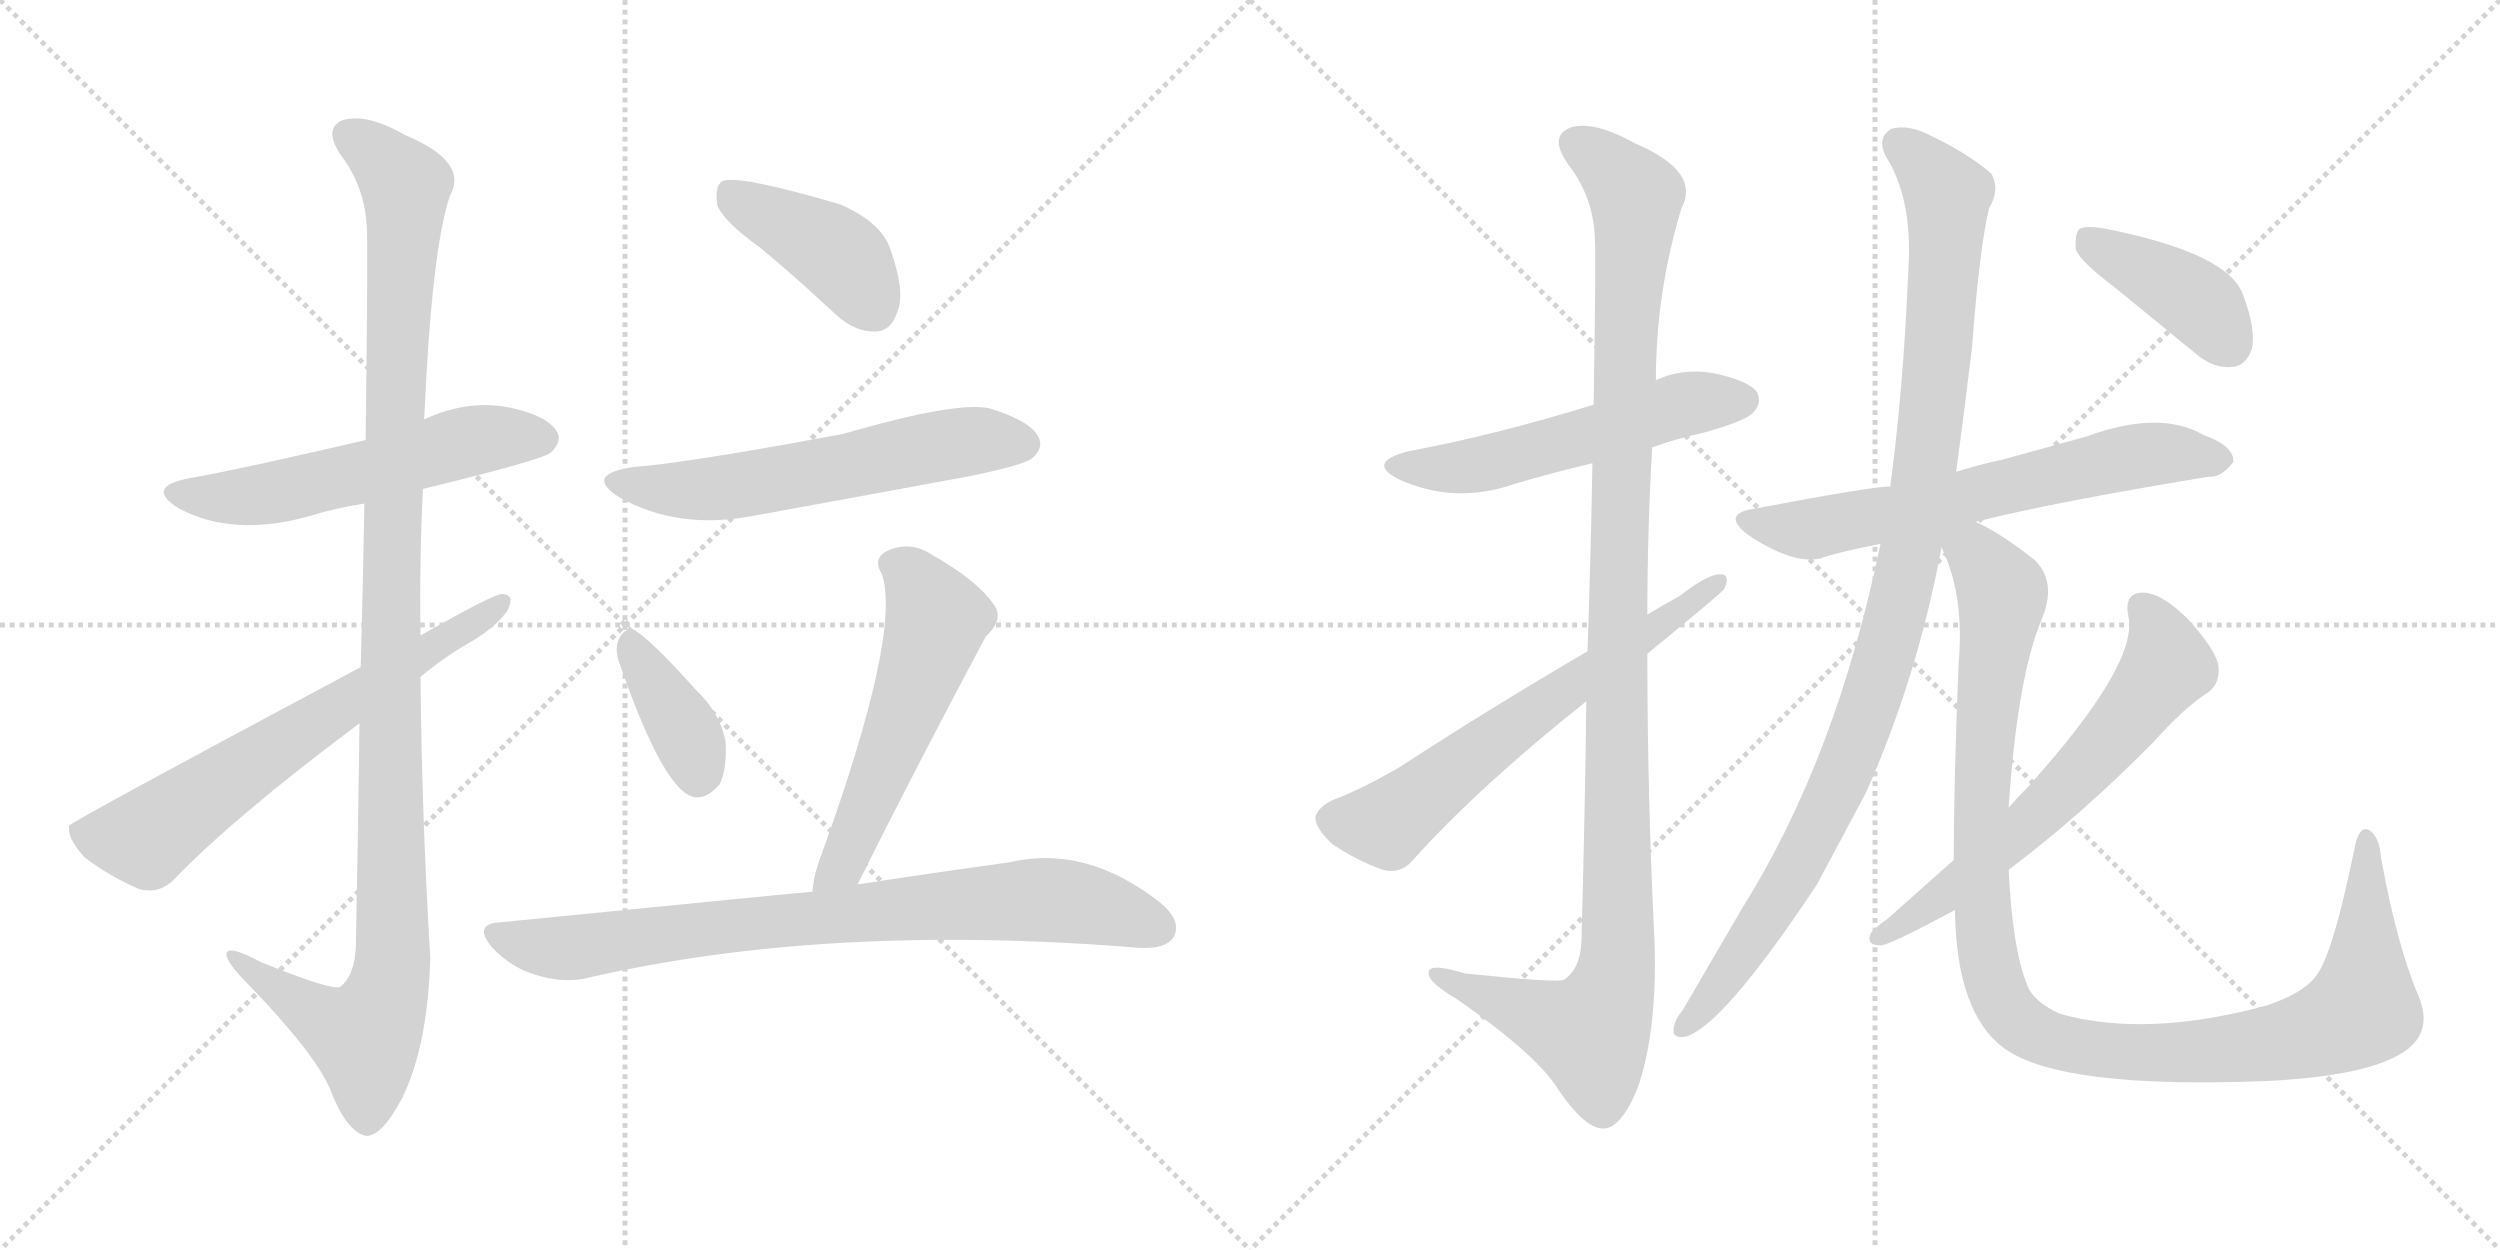 <svg version="1.1" viewBox="0 0 2048 1024" xmlns="http://www.w3.org/2000/svg">
  <g stroke="lightgray" stroke-dasharray="1,1" stroke-width="1" transform="scale(4, 4)">
    <line x1="0" y1="0" x2="256" y2="256"></line>
    <line x1="256" y1="0" x2="0" y2="256"></line>
    <line x1="128" y1="0" x2="128" y2="256"></line>
    <line x1="0" y1="128" x2="256" y2="128"></line>
    <line x1="256" y1="0" x2="512" y2="256"></line>
    <line x1="512" y1="0" x2="256" y2="256"></line>
    <line x1="384" y1="0" x2="384" y2="256"></line>
    <line x1="256" y1="128" x2="512" y2="128"></line>
  </g>
<g transform="scale(1, -1) translate(0, -850)">
   <style type="text/css">
    @keyframes keyframes0 {
      from {
       stroke: black;
       stroke-dashoffset: 558;
       stroke-width: 128;
       }
       64% {
       animation-timing-function: step-end;
       stroke: black;
       stroke-dashoffset: 0;
       stroke-width: 128;
       }
       to {
       stroke: black;
       stroke-width: 1024;
       }
       }
       #make-me-a-hanzi-animation-0 {
         animation: keyframes0 0.704s both;
         animation-delay: 0s;
         animation-timing-function: linear;
       }
    @keyframes keyframes1 {
      from {
       stroke: black;
       stroke-dashoffset: 1148;
       stroke-width: 128;
       }
       79% {
       animation-timing-function: step-end;
       stroke: black;
       stroke-dashoffset: 0;
       stroke-width: 128;
       }
       to {
       stroke: black;
       stroke-width: 1024;
       }
       }
       #make-me-a-hanzi-animation-1 {
         animation: keyframes1 1.184s both;
         animation-delay: 0.704s;
         animation-timing-function: linear;
       }
    @keyframes keyframes2 {
      from {
       stroke: black;
       stroke-dashoffset: 669;
       stroke-width: 128;
       }
       69% {
       animation-timing-function: step-end;
       stroke: black;
       stroke-dashoffset: 0;
       stroke-width: 128;
       }
       to {
       stroke: black;
       stroke-width: 1024;
       }
       }
       #make-me-a-hanzi-animation-2 {
         animation: keyframes2 0.794s both;
         animation-delay: 1.888s;
         animation-timing-function: linear;
       }
    @keyframes keyframes3 {
      from {
       stroke: black;
       stroke-dashoffset: 413;
       stroke-width: 128;
       }
       57% {
       animation-timing-function: step-end;
       stroke: black;
       stroke-dashoffset: 0;
       stroke-width: 128;
       }
       to {
       stroke: black;
       stroke-width: 1024;
       }
       }
       #make-me-a-hanzi-animation-3 {
         animation: keyframes3 0.586s both;
         animation-delay: 2.683s;
         animation-timing-function: linear;
       }
    @keyframes keyframes4 {
      from {
       stroke: black;
       stroke-dashoffset: 589;
       stroke-width: 128;
       }
       66% {
       animation-timing-function: step-end;
       stroke: black;
       stroke-dashoffset: 0;
       stroke-width: 128;
       }
       to {
       stroke: black;
       stroke-width: 1024;
       }
       }
       #make-me-a-hanzi-animation-4 {
         animation: keyframes4 0.729s both;
         animation-delay: 3.269s;
         animation-timing-function: linear;
       }
    @keyframes keyframes5 {
      from {
       stroke: black;
       stroke-dashoffset: 377;
       stroke-width: 128;
       }
       55% {
       animation-timing-function: step-end;
       stroke: black;
       stroke-dashoffset: 0;
       stroke-width: 128;
       }
       to {
       stroke: black;
       stroke-width: 1024;
       }
       }
       #make-me-a-hanzi-animation-5 {
         animation: keyframes5 0.557s both;
         animation-delay: 3.998s;
         animation-timing-function: linear;
       }
    @keyframes keyframes6 {
      from {
       stroke: black;
       stroke-dashoffset: 557;
       stroke-width: 128;
       }
       64% {
       animation-timing-function: step-end;
       stroke: black;
       stroke-dashoffset: 0;
       stroke-width: 128;
       }
       to {
       stroke: black;
       stroke-width: 1024;
       }
       }
       #make-me-a-hanzi-animation-6 {
         animation: keyframes6 0.703s both;
         animation-delay: 4.555s;
         animation-timing-function: linear;
       }
    @keyframes keyframes7 {
      from {
       stroke: black;
       stroke-dashoffset: 805;
       stroke-width: 128;
       }
       72% {
       animation-timing-function: step-end;
       stroke: black;
       stroke-dashoffset: 0;
       stroke-width: 128;
       }
       to {
       stroke: black;
       stroke-width: 1024;
       }
       }
       #make-me-a-hanzi-animation-7 {
         animation: keyframes7 0.905s both;
         animation-delay: 5.258s;
         animation-timing-function: linear;
       }
    @keyframes keyframes8 {
      from {
       stroke: black;
       stroke-dashoffset: 544;
       stroke-width: 128;
       }
       64% {
       animation-timing-function: step-end;
       stroke: black;
       stroke-dashoffset: 0;
       stroke-width: 128;
       }
       to {
       stroke: black;
       stroke-width: 1024;
       }
       }
       #make-me-a-hanzi-animation-8 {
         animation: keyframes8 0.693s both;
         animation-delay: 6.163s;
         animation-timing-function: linear;
       }
    @keyframes keyframes9 {
      from {
       stroke: black;
       stroke-dashoffset: 1143;
       stroke-width: 128;
       }
       79% {
       animation-timing-function: step-end;
       stroke: black;
       stroke-dashoffset: 0;
       stroke-width: 128;
       }
       to {
       stroke: black;
       stroke-width: 1024;
       }
       }
       #make-me-a-hanzi-animation-9 {
         animation: keyframes9 1.18s both;
         animation-delay: 6.856s;
         animation-timing-function: linear;
       }
    @keyframes keyframes10 {
      from {
       stroke: black;
       stroke-dashoffset: 637;
       stroke-width: 128;
       }
       67% {
       animation-timing-function: step-end;
       stroke: black;
       stroke-dashoffset: 0;
       stroke-width: 128;
       }
       to {
       stroke: black;
       stroke-width: 1024;
       }
       }
       #make-me-a-hanzi-animation-10 {
         animation: keyframes10 0.768s both;
         animation-delay: 8.036s;
         animation-timing-function: linear;
       }
    @keyframes keyframes11 {
      from {
       stroke: black;
       stroke-dashoffset: 649;
       stroke-width: 128;
       }
       68% {
       animation-timing-function: step-end;
       stroke: black;
       stroke-dashoffset: 0;
       stroke-width: 128;
       }
       to {
       stroke: black;
       stroke-width: 1024;
       }
       }
       #make-me-a-hanzi-animation-11 {
         animation: keyframes11 0.778s both;
         animation-delay: 8.805s;
         animation-timing-function: linear;
       }
    @keyframes keyframes12 {
      from {
       stroke: black;
       stroke-dashoffset: 1044;
       stroke-width: 128;
       }
       77% {
       animation-timing-function: step-end;
       stroke: black;
       stroke-dashoffset: 0;
       stroke-width: 128;
       }
       to {
       stroke: black;
       stroke-width: 1024;
       }
       }
       #make-me-a-hanzi-animation-12 {
         animation: keyframes12 1.1s both;
         animation-delay: 9.583s;
         animation-timing-function: linear;
       }
    @keyframes keyframes13 {
      from {
       stroke: black;
       stroke-dashoffset: 1101;
       stroke-width: 128;
       }
       78% {
       animation-timing-function: step-end;
       stroke: black;
       stroke-dashoffset: 0;
       stroke-width: 128;
       }
       to {
       stroke: black;
       stroke-width: 1024;
       }
       }
       #make-me-a-hanzi-animation-13 {
         animation: keyframes13 1.146s both;
         animation-delay: 10.682s;
         animation-timing-function: linear;
       }
    @keyframes keyframes14 {
      from {
       stroke: black;
       stroke-dashoffset: 633;
       stroke-width: 128;
       }
       67% {
       animation-timing-function: step-end;
       stroke: black;
       stroke-dashoffset: 0;
       stroke-width: 128;
       }
       to {
       stroke: black;
       stroke-width: 1024;
       }
       }
       #make-me-a-hanzi-animation-14 {
         animation: keyframes14 0.765s both;
         animation-delay: 11.828s;
         animation-timing-function: linear;
       }
    @keyframes keyframes15 {
      from {
       stroke: black;
       stroke-dashoffset: 406;
       stroke-width: 128;
       }
       57% {
       animation-timing-function: step-end;
       stroke: black;
       stroke-dashoffset: 0;
       stroke-width: 128;
       }
       to {
       stroke: black;
       stroke-width: 1024;
       }
       }
       #make-me-a-hanzi-animation-15 {
         animation: keyframes15 0.58s both;
         animation-delay: 12.594s;
         animation-timing-function: linear;
       }
</style>
<path d="M 346.5 449.5 Q 445.5 473.5 451.5 479.5 Q 461.5 489.5 455.5 497.5 Q 446.5 510.5 415.5 516.5 Q 382.5 522.5 347.5 506.5 L 299.5 489.5 Q 196.5 465.5 156.5 458.5 Q 117.5 451.5 146.5 433.5 Q 191.5 409.5 254.5 427.5 Q 273.5 433.5 298.5 437.5 L 346.5 449.5 Z" fill="lightgray"></path> 
<path d="M 294.5 257.5 Q 293.5 175.5 291.5 74.5 Q 290.5 50.5 278.5 41.5 Q 271.5 38.5 214.5 61.5 Q 184.5 77.5 185.5 67.5 Q 186.5 60.5 203.5 43.5 Q 258.5 -13.5 270.5 -42.5 Q 283.5 -76.5 299.5 -80.5 Q 312.5 -81.5 329.5 -49.5 Q 350.5 -6.5 352.5 65.5 Q 345.5 180.5 344.5 295.5 L 344.5 329.5 Q 343.5 390.5 346.5 449.5 L 347.5 506.5 Q 353.5 644.5 368.5 689.5 Q 384.5 717.5 331.5 739.5 Q 300.5 757.5 280.5 751.5 Q 264.5 744.5 279.5 722.5 Q 298.5 697.5 300.5 664.5 Q 301.5 645.5 299.5 489.5 L 298.5 437.5 Q 297.5 379.5 295.5 303.5 L 294.5 257.5 Z" fill="lightgray"></path> 
<path d="M 344.5 295.5 Q 363.5 311.5 384.5 323.5 Q 405.5 335.5 415.5 349.5 Q 422.5 362.5 411.5 363.5 Q 404.5 363.5 344.5 329.5 L 295.5 303.5 Q 57.5 176.5 56.5 173.5 L 56.5 172.5 Q 55.5 162.5 69.5 147.5 Q 90.5 131.5 114.5 121.5 Q 130.5 117.5 142.5 129.5 Q 191.5 180.5 294.5 257.5 L 344.5 295.5 Z" fill="lightgray"></path> 
<path d="M 623.5 646.5 Q 653.5 621.5 684.5 592.5 Q 700.5 577.5 718.5 578.5 Q 730.5 579.5 735.5 595.5 Q 741.5 611.5 729.5 645.5 Q 722.5 667.5 688.5 682.5 Q 603.5 707.5 591.5 701.5 Q 585.5 697.5 587.5 682.5 Q 591.5 669.5 623.5 646.5 Z" fill="lightgray"></path> 
<path d="M 519.5 467.5 Q 477.5 461.5 507.5 442.5 Q 555.5 415.5 617.5 427.5 Q 705.5 443.5 797.5 460.5 Q 839.5 469.5 845.5 474.5 Q 855.5 483.5 850.5 492.5 Q 843.5 505.5 810.5 515.5 Q 783.5 521.5 690.5 494.5 Q 561.5 470.5 519.5 467.5 Z" fill="lightgray"></path> 
<path d="M 506.5 309.5 Q 540.5 210.5 564.5 198.5 Q 576.5 192.5 589.5 207.5 Q 595.5 219.5 594.5 241.5 Q 590.5 265.5 569.5 285.5 Q 536.5 322.5 520.5 333.5 Q 513.5 337.5 507.5 327.5 Q 503.5 320.5 506.5 309.5 Z" fill="lightgray"></path> 
<path d="M 702.5 125.5 Q 753.5 227.5 807.5 328.5 Q 823.5 343.5 813.5 355.5 Q 800.5 374.5 763.5 395.5 Q 745.5 407.5 726.5 398.5 Q 714.5 392.5 722.5 379.5 Q 738.5 331.5 673.5 151.5 Q 666.5 133.5 665.5 119.5 C 661.5 89.5 689.5 98.5 702.5 125.5 Z" fill="lightgray"></path> 
<path d="M 665.5 119.5 Q 662.5 119.5 410.5 94.5 Q 386.5 93.5 403.5 73.5 Q 418.5 57.5 438.5 51.5 Q 460.5 44.5 479.5 48.5 Q 677.5 94.5 933.5 73.5 Q 955.5 72.5 961.5 82.5 Q 968.5 95.5 950.5 110.5 Q 889.5 158.5 826.5 143.5 Q 774.5 136.5 702.5 125.5 L 665.5 119.5 Z" fill="lightgray"></path> 
<path d="M 1353.5 483.5 Q 1372.5 490.5 1395.5 495.5 Q 1431.5 505.5 1436.5 512.5 Q 1443.5 519.5 1439.5 528.5 Q 1432.5 538.5 1402.5 544.5 Q 1377.5 548.5 1356.5 538.5 L 1305.5 518.5 Q 1224.5 493.5 1154.5 480.5 Q 1118.5 471.5 1145.5 457.5 Q 1191.5 436.5 1240.5 453.5 Q 1270.5 462.5 1304.5 470.5 L 1353.5 483.5 Z" fill="lightgray"></path> 
<path d="M 1299.5 275.5 Q 1298.5 187.5 1295.5 78.5 Q 1294.5 56.5 1281.5 47.5 Q 1277.5 44.5 1200.5 52.5 Q 1167.5 62.5 1170.5 51.5 Q 1171.5 44.5 1193.5 31.5 Q 1259.5 -14.5 1276.5 -42.5 Q 1297.5 -73.5 1312.5 -74.5 Q 1327.5 -75.5 1341.5 -41.5 Q 1357.5 4.5 1355.5 76.5 Q 1349.5 196.5 1349.5 314.5 L 1349.5 346.5 Q 1349.5 415.5 1353.5 483.5 L 1356.5 538.5 Q 1356.5 610.5 1377.5 679.5 Q 1393.5 709.5 1339.5 732.5 Q 1305.5 751.5 1286.5 745.5 Q 1268.5 738.5 1284.5 715.5 Q 1305.5 688.5 1306.5 654.5 Q 1307.5 638.5 1305.5 518.5 L 1304.5 470.5 Q 1303.5 406.5 1300.5 316.5 L 1299.5 275.5 Z" fill="lightgray"></path> 
<path d="M 1300.5 316.5 Q 1218.5 268.5 1146.5 221.5 Q 1113.5 202.5 1091.5 194.5 Q 1079.5 188.5 1077.5 180.5 Q 1077.5 171.5 1091.5 158.5 Q 1110.5 145.5 1132.5 137.5 Q 1147.5 133.5 1157.5 145.5 Q 1211.5 205.5 1299.5 275.5 L 1349.5 314.5 Q 1409.5 363.5 1412.5 367.5 Q 1418.5 380.5 1407.5 379.5 Q 1397.5 378.5 1375.5 361.5 Q 1362.5 354.5 1349.5 346.5 L 1300.5 316.5 Z" fill="lightgray"></path> 
<path d="M 1618.5 422.5 Q 1681.5 438.5 1809.5 459.5 Q 1819.5 458.5 1829.5 471.5 Q 1830.5 484.5 1805.5 493.5 Q 1769.5 514.5 1709.5 492.5 L 1640.5 473.5 Q 1621.5 469.5 1602.5 463.5 L 1548.5 451.5 Q 1533.5 451.5 1438.5 433.5 Q 1408.5 429.5 1432.5 411.5 Q 1468.5 387.5 1491.5 392.5 Q 1500.5 396.5 1540.5 404.5 L 1618.5 422.5 Z" fill="lightgray"></path> 
<path d="M 1602.5 463.5 Q 1609.5 515.5 1615.5 565.5 Q 1621.5 646.5 1629.5 679.5 Q 1638.5 694.5 1631.5 707.5 Q 1613.5 723.5 1582.5 738.5 Q 1563.5 748.5 1549.5 744.5 Q 1537.5 737.5 1544.5 722.5 Q 1566.5 688.5 1563.5 631.5 Q 1562.5 613.5 1561.5 592.5 Q 1557.5 519.5 1548.5 451.5 L 1540.5 404.5 Q 1504.5 229.5 1427.5 106.5 L 1378.5 22.5 Q 1372.5 15.5 1371.5 9.5 Q 1368.5 -0.5 1379.5 0.5 Q 1409.5 6.5 1488.5 125.5 L 1528.5 200.5 Q 1570.5 294.5 1590.5 401.5 L 1602.5 463.5 Z" fill="lightgray"></path> 
<path d="M 1601.5 104.5 Q 1602.5 20.5 1641.5 -8.5 Q 1687.5 -42.5 1858.5 -35.5 Q 1934.5 -31.5 1964.5 -14.5 Q 1994.5 1.5 1981.5 33.5 Q 1963.5 75.5 1950.5 147.5 Q 1949.5 163.5 1941.5 169.5 Q 1932.5 175.5 1928.5 153.5 Q 1910.5 65.5 1896.5 49.5 Q 1886.5 36.5 1857.5 26.5 Q 1758.5 -0.5 1687.5 19.5 Q 1665.5 29.5 1660.5 43.5 Q 1648.5 73.5 1645.5 137.5 L 1645.5 188.5 Q 1652.5 294.5 1672.5 342.5 Q 1685.5 373.5 1666.5 391.5 Q 1638.5 413.5 1618.5 422.5 C 1587.5 440.5 1580.5 429.5 1590.5 401.5 Q 1609.5 362.5 1604.5 306.5 Q 1600.5 209.5 1600.5 145.5 L 1601.5 104.5 Z" fill="lightgray"></path> 
<path d="M 1600.5 145.5 L 1546.5 97.5 Q 1536.5 90.5 1532.5 85.5 Q 1528.5 75.5 1540.5 75.5 Q 1547.5 75.5 1601.5 104.5 L 1645.5 137.5 Q 1706.5 183.5 1764.5 242.5 Q 1789.5 270.5 1808.5 282.5 Q 1818.5 289.5 1817.5 303.5 Q 1816.5 315.5 1794.5 340.5 Q 1773.5 362.5 1757.5 364.5 Q 1739.5 365.5 1743.5 345.5 Q 1752.5 306.5 1660.5 204.5 Q 1653.5 197.5 1645.5 188.5 L 1600.5 145.5 Z" fill="lightgray"></path> 
<path d="M 1732.5 614.5 L 1798.5 560.5 Q 1813.5 547.5 1829.5 549.5 Q 1839.5 550.5 1844.5 563.5 Q 1848.5 579.5 1837.5 608.5 Q 1825.5 642.5 1725.5 662.5 Q 1709.5 665.5 1703.5 662.5 Q 1699.5 658.5 1700.5 645.5 Q 1704.5 635.5 1732.5 614.5 Z" fill="lightgray"></path> 
      <clipPath id="make-me-a-hanzi-clip-0">
      <path d="M 346.5 449.5 Q 445.5 473.5 451.5 479.5 Q 461.5 489.5 455.5 497.5 Q 446.5 510.5 415.5 516.5 Q 382.5 522.5 347.5 506.5 L 299.5 489.5 Q 196.5 465.5 156.5 458.5 Q 117.5 451.5 146.5 433.5 Q 191.5 409.5 254.5 427.5 Q 273.5 433.5 298.5 437.5 L 346.5 449.5 Z" fill="lightgray"></path>
      </clipPath>
      <path clip-path="url(#make-me-a-hanzi-clip-0)" d="M 148.5 447.5 L 197.5 442.5 L 286.5 460.5 L 386.5 489.5 L 444.5 490.5 " fill="none" id="make-me-a-hanzi-animation-0" stroke-dasharray="430 860" stroke-linecap="round"></path>

      <clipPath id="make-me-a-hanzi-clip-1">
      <path d="M 294.5 257.5 Q 293.5 175.5 291.5 74.5 Q 290.5 50.5 278.5 41.5 Q 271.5 38.5 214.5 61.5 Q 184.5 77.5 185.5 67.5 Q 186.5 60.5 203.5 43.5 Q 258.5 -13.5 270.5 -42.5 Q 283.5 -76.5 299.5 -80.5 Q 312.5 -81.5 329.5 -49.5 Q 350.5 -6.5 352.5 65.5 Q 345.5 180.5 344.5 295.5 L 344.5 329.5 Q 343.5 390.5 346.5 449.5 L 347.5 506.5 Q 353.5 644.5 368.5 689.5 Q 384.5 717.5 331.5 739.5 Q 300.5 757.5 280.5 751.5 Q 264.5 744.5 279.5 722.5 Q 298.5 697.5 300.5 664.5 Q 301.5 645.5 299.5 489.5 L 298.5 437.5 Q 297.5 379.5 295.5 303.5 L 294.5 257.5 Z" fill="lightgray"></path>
      </clipPath>
      <path clip-path="url(#make-me-a-hanzi-clip-1)" d="M 287.5 737.5 L 312.5 720.5 L 332.5 695.5 L 319.5 359.5 L 321.5 58.5 L 314.5 27.5 L 298.5 0.5 L 270.5 11.5 L 203.5 56.5 L 202.5 63.5 L 191.5 64.5 " fill="none" id="make-me-a-hanzi-animation-1" stroke-dasharray="1020 2040" stroke-linecap="round"></path>

      <clipPath id="make-me-a-hanzi-clip-2">
      <path d="M 344.5 295.5 Q 363.5 311.5 384.5 323.5 Q 405.5 335.5 415.5 349.5 Q 422.5 362.5 411.5 363.5 Q 404.5 363.5 344.5 329.5 L 295.5 303.5 Q 57.5 176.5 56.5 173.5 L 56.5 172.5 Q 55.5 162.5 69.5 147.5 Q 90.5 131.5 114.5 121.5 Q 130.5 117.5 142.5 129.5 Q 191.5 180.5 294.5 257.5 L 344.5 295.5 Z" fill="lightgray"></path>
      </clipPath>
      <path clip-path="url(#make-me-a-hanzi-clip-2)" d="M 57.5 173.5 L 77.5 164.5 L 119.5 163.5 L 266.5 266.5 L 410.5 355.5 " fill="none" id="make-me-a-hanzi-animation-2" stroke-dasharray="541 1082" stroke-linecap="round"></path>

      <clipPath id="make-me-a-hanzi-clip-3">
      <path d="M 623.5 646.5 Q 653.5 621.5 684.5 592.5 Q 700.5 577.5 718.5 578.5 Q 730.5 579.5 735.5 595.5 Q 741.5 611.5 729.5 645.5 Q 722.5 667.5 688.5 682.5 Q 603.5 707.5 591.5 701.5 Q 585.5 697.5 587.5 682.5 Q 591.5 669.5 623.5 646.5 Z" fill="lightgray"></path>
      </clipPath>
      <path clip-path="url(#make-me-a-hanzi-clip-3)" d="M 595.5 694.5 L 687.5 640.5 L 715.5 598.5 " fill="none" id="make-me-a-hanzi-animation-3" stroke-dasharray="285 570" stroke-linecap="round"></path>

      <clipPath id="make-me-a-hanzi-clip-4">
      <path d="M 519.5 467.5 Q 477.5 461.5 507.5 442.5 Q 555.5 415.5 617.5 427.5 Q 705.5 443.5 797.5 460.5 Q 839.5 469.5 845.5 474.5 Q 855.5 483.5 850.5 492.5 Q 843.5 505.5 810.5 515.5 Q 783.5 521.5 690.5 494.5 Q 561.5 470.5 519.5 467.5 Z" fill="lightgray"></path>
      </clipPath>
      <path clip-path="url(#make-me-a-hanzi-clip-4)" d="M 509.5 456.5 L 534.5 449.5 L 587.5 450.5 L 764.5 484.5 L 838.5 486.5 " fill="none" id="make-me-a-hanzi-animation-4" stroke-dasharray="461 922" stroke-linecap="round"></path>

      <clipPath id="make-me-a-hanzi-clip-5">
      <path d="M 506.5 309.5 Q 540.5 210.5 564.5 198.5 Q 576.5 192.5 589.5 207.5 Q 595.5 219.5 594.5 241.5 Q 590.5 265.5 569.5 285.5 Q 536.5 322.5 520.5 333.5 Q 513.5 337.5 507.5 327.5 Q 503.5 320.5 506.5 309.5 Z" fill="lightgray"></path>
      </clipPath>
      <path clip-path="url(#make-me-a-hanzi-clip-5)" d="M 517.5 322.5 L 563.5 246.5 L 571.5 215.5 " fill="none" id="make-me-a-hanzi-animation-5" stroke-dasharray="249 498" stroke-linecap="round"></path>

      <clipPath id="make-me-a-hanzi-clip-6">
      <path d="M 702.5 125.5 Q 753.5 227.5 807.5 328.5 Q 823.5 343.5 813.5 355.5 Q 800.5 374.5 763.5 395.5 Q 745.5 407.5 726.5 398.5 Q 714.5 392.5 722.5 379.5 Q 738.5 331.5 673.5 151.5 Q 666.5 133.5 665.5 119.5 C 661.5 89.5 689.5 98.5 702.5 125.5 Z" fill="lightgray"></path>
      </clipPath>
      <path clip-path="url(#make-me-a-hanzi-clip-6)" d="M 730.5 387.5 L 747.5 377.5 L 767.5 341.5 L 690.5 142.5 L 671.5 123.5 " fill="none" id="make-me-a-hanzi-animation-6" stroke-dasharray="429 858" stroke-linecap="round"></path>

      <clipPath id="make-me-a-hanzi-clip-7">
      <path d="M 665.5 119.5 Q 662.5 119.5 410.5 94.5 Q 386.5 93.5 403.5 73.5 Q 418.5 57.5 438.5 51.5 Q 460.5 44.5 479.5 48.5 Q 677.5 94.5 933.5 73.5 Q 955.5 72.5 961.5 82.5 Q 968.5 95.5 950.5 110.5 Q 889.5 158.5 826.5 143.5 Q 774.5 136.5 702.5 125.5 L 665.5 119.5 Z" fill="lightgray"></path>
      </clipPath>
      <path clip-path="url(#make-me-a-hanzi-clip-7)" d="M 406.5 84.5 L 440.5 74.5 L 470.5 73.5 L 602.5 92.5 L 839.5 112.5 L 891.5 108.5 L 948.5 89.5 " fill="none" id="make-me-a-hanzi-animation-7" stroke-dasharray="677 1354" stroke-linecap="round"></path>

      <clipPath id="make-me-a-hanzi-clip-8">
      <path d="M 1353.5 483.5 Q 1372.5 490.5 1395.5 495.5 Q 1431.5 505.5 1436.5 512.5 Q 1443.5 519.5 1439.5 528.5 Q 1432.5 538.5 1402.5 544.5 Q 1377.5 548.5 1356.5 538.5 L 1305.5 518.5 Q 1224.5 493.5 1154.5 480.5 Q 1118.5 471.5 1145.5 457.5 Q 1191.5 436.5 1240.5 453.5 Q 1270.5 462.5 1304.5 470.5 L 1353.5 483.5 Z" fill="lightgray"></path>
      </clipPath>
      <path clip-path="url(#make-me-a-hanzi-clip-8)" d="M 1147.5 470.5 L 1199.5 467.5 L 1372.5 517.5 L 1428.5 522.5 " fill="none" id="make-me-a-hanzi-animation-8" stroke-dasharray="416 832" stroke-linecap="round"></path>

      <clipPath id="make-me-a-hanzi-clip-9">
      <path d="M 1299.5 275.5 Q 1298.5 187.5 1295.5 78.5 Q 1294.5 56.5 1281.5 47.5 Q 1277.5 44.5 1200.5 52.5 Q 1167.5 62.5 1170.5 51.5 Q 1171.5 44.5 1193.5 31.5 Q 1259.5 -14.5 1276.5 -42.5 Q 1297.5 -73.5 1312.5 -74.5 Q 1327.5 -75.5 1341.5 -41.5 Q 1357.5 4.5 1355.5 76.5 Q 1349.5 196.5 1349.5 314.5 L 1349.5 346.5 Q 1349.5 415.5 1353.5 483.5 L 1356.5 538.5 Q 1356.5 610.5 1377.5 679.5 Q 1393.5 709.5 1339.5 732.5 Q 1305.5 751.5 1286.5 745.5 Q 1268.5 738.5 1284.5 715.5 Q 1305.5 688.5 1306.5 654.5 Q 1307.5 638.5 1305.5 518.5 L 1304.5 470.5 Q 1303.5 406.5 1300.5 316.5 L 1299.5 275.5 Z" fill="lightgray"></path>
      </clipPath>
      <path clip-path="url(#make-me-a-hanzi-clip-9)" d="M 1293.5 729.5 L 1309.5 721.5 L 1340.5 689.5 L 1325.5 391.5 L 1323.5 51.5 L 1302.5 3.5 L 1177.5 50.5 " fill="none" id="make-me-a-hanzi-animation-9" stroke-dasharray="1015 2030" stroke-linecap="round"></path>

      <clipPath id="make-me-a-hanzi-clip-10">
      <path d="M 1300.5 316.5 Q 1218.5 268.5 1146.5 221.5 Q 1113.5 202.5 1091.5 194.5 Q 1079.5 188.5 1077.5 180.5 Q 1077.5 171.5 1091.5 158.5 Q 1110.5 145.5 1132.5 137.5 Q 1147.5 133.5 1157.5 145.5 Q 1211.5 205.5 1299.5 275.5 L 1349.5 314.5 Q 1409.5 363.5 1412.5 367.5 Q 1418.5 380.5 1407.5 379.5 Q 1397.5 378.5 1375.5 361.5 Q 1362.5 354.5 1349.5 346.5 L 1300.5 316.5 Z" fill="lightgray"></path>
      </clipPath>
      <path clip-path="url(#make-me-a-hanzi-clip-10)" d="M 1088.5 178.5 L 1135.5 174.5 L 1405.5 371.5 " fill="none" id="make-me-a-hanzi-animation-10" stroke-dasharray="509 1018" stroke-linecap="round"></path>

      <clipPath id="make-me-a-hanzi-clip-11">
      <path d="M 1618.5 422.5 Q 1681.5 438.5 1809.5 459.5 Q 1819.5 458.5 1829.5 471.5 Q 1830.5 484.5 1805.5 493.5 Q 1769.5 514.5 1709.5 492.5 L 1640.5 473.5 Q 1621.5 469.5 1602.5 463.5 L 1548.5 451.5 Q 1533.5 451.5 1438.5 433.5 Q 1408.5 429.5 1432.5 411.5 Q 1468.5 387.5 1491.5 392.5 Q 1500.5 396.5 1540.5 404.5 L 1618.5 422.5 Z" fill="lightgray"></path>
      </clipPath>
      <path clip-path="url(#make-me-a-hanzi-clip-11)" d="M 1433.5 423.5 L 1483.5 416.5 L 1739.5 474.5 L 1782.5 478.5 L 1818.5 472.5 " fill="none" id="make-me-a-hanzi-animation-11" stroke-dasharray="521 1042" stroke-linecap="round"></path>

      <clipPath id="make-me-a-hanzi-clip-12">
      <path d="M 1602.5 463.5 Q 1609.5 515.5 1615.5 565.5 Q 1621.5 646.5 1629.5 679.5 Q 1638.5 694.5 1631.5 707.5 Q 1613.5 723.5 1582.5 738.5 Q 1563.5 748.5 1549.5 744.5 Q 1537.5 737.5 1544.5 722.5 Q 1566.5 688.5 1563.5 631.5 Q 1562.5 613.5 1561.5 592.5 Q 1557.5 519.5 1548.5 451.5 L 1540.5 404.5 Q 1504.5 229.5 1427.5 106.5 L 1378.5 22.5 Q 1372.5 15.5 1371.5 9.5 Q 1368.5 -0.5 1379.5 0.5 Q 1409.5 6.5 1488.5 125.5 L 1528.5 200.5 Q 1570.5 294.5 1590.5 401.5 L 1602.5 463.5 Z" fill="lightgray"></path>
      </clipPath>
      <path clip-path="url(#make-me-a-hanzi-clip-12)" d="M 1555.5 731.5 L 1595.5 690.5 L 1586.5 547.5 L 1562.5 383.5 L 1535.5 284.5 L 1505.5 205.5 L 1465.5 126.5 L 1379.5 8.5 " fill="none" id="make-me-a-hanzi-animation-12" stroke-dasharray="916 1832" stroke-linecap="round"></path>

      <clipPath id="make-me-a-hanzi-clip-13">
      <path d="M 1601.5 104.5 Q 1602.5 20.5 1641.5 -8.5 Q 1687.5 -42.5 1858.5 -35.5 Q 1934.5 -31.5 1964.5 -14.5 Q 1994.5 1.5 1981.5 33.5 Q 1963.5 75.5 1950.5 147.5 Q 1949.5 163.5 1941.5 169.5 Q 1932.5 175.5 1928.5 153.5 Q 1910.5 65.5 1896.5 49.5 Q 1886.5 36.5 1857.5 26.5 Q 1758.5 -0.5 1687.5 19.5 Q 1665.5 29.5 1660.5 43.5 Q 1648.5 73.5 1645.5 137.5 L 1645.5 188.5 Q 1652.5 294.5 1672.5 342.5 Q 1685.5 373.5 1666.5 391.5 Q 1638.5 413.5 1618.5 422.5 C 1587.5 440.5 1580.5 429.5 1590.5 401.5 Q 1609.5 362.5 1604.5 306.5 Q 1600.5 209.5 1600.5 145.5 L 1601.5 104.5 Z" fill="lightgray"></path>
      </clipPath>
      <path clip-path="url(#make-me-a-hanzi-clip-13)" d="M 1602.5 407.5 L 1615.5 399.5 L 1640.5 360.5 L 1625.5 247.5 L 1623.5 111.5 L 1632.5 48.5 L 1657.5 9.5 L 1689.5 -4.5 L 1762.5 -13.5 L 1866.5 -4.5 L 1915.5 10.5 L 1935.5 27.5 L 1938.5 160.5 " fill="none" id="make-me-a-hanzi-animation-13" stroke-dasharray="973 1946" stroke-linecap="round"></path>

      <clipPath id="make-me-a-hanzi-clip-14">
      <path d="M 1600.5 145.5 L 1546.5 97.5 Q 1536.5 90.5 1532.5 85.5 Q 1528.5 75.5 1540.5 75.5 Q 1547.5 75.5 1601.5 104.5 L 1645.5 137.5 Q 1706.5 183.5 1764.5 242.5 Q 1789.5 270.5 1808.5 282.5 Q 1818.5 289.5 1817.5 303.5 Q 1816.5 315.5 1794.5 340.5 Q 1773.5 362.5 1757.5 364.5 Q 1739.5 365.5 1743.5 345.5 Q 1752.5 306.5 1660.5 204.5 Q 1653.5 197.5 1645.5 188.5 L 1600.5 145.5 Z" fill="lightgray"></path>
      </clipPath>
      <path clip-path="url(#make-me-a-hanzi-clip-14)" d="M 1754.5 351.5 L 1770.5 328.5 L 1775.5 304.5 L 1749.5 268.5 L 1663.5 176.5 L 1583.5 110.5 L 1540.5 83.5 " fill="none" id="make-me-a-hanzi-animation-14" stroke-dasharray="505 1010" stroke-linecap="round"></path>

      <clipPath id="make-me-a-hanzi-clip-15">
      <path d="M 1732.5 614.5 L 1798.5 560.5 Q 1813.5 547.5 1829.5 549.5 Q 1839.5 550.5 1844.5 563.5 Q 1848.5 579.5 1837.5 608.5 Q 1825.5 642.5 1725.5 662.5 Q 1709.5 665.5 1703.5 662.5 Q 1699.5 658.5 1700.5 645.5 Q 1704.5 635.5 1732.5 614.5 Z" fill="lightgray"></path>
      </clipPath>
      <path clip-path="url(#make-me-a-hanzi-clip-15)" d="M 1708.5 656.5 L 1801.5 601.5 L 1826.5 567.5 " fill="none" id="make-me-a-hanzi-animation-15" stroke-dasharray="278 556" stroke-linecap="round"></path>

</g>
</svg>
